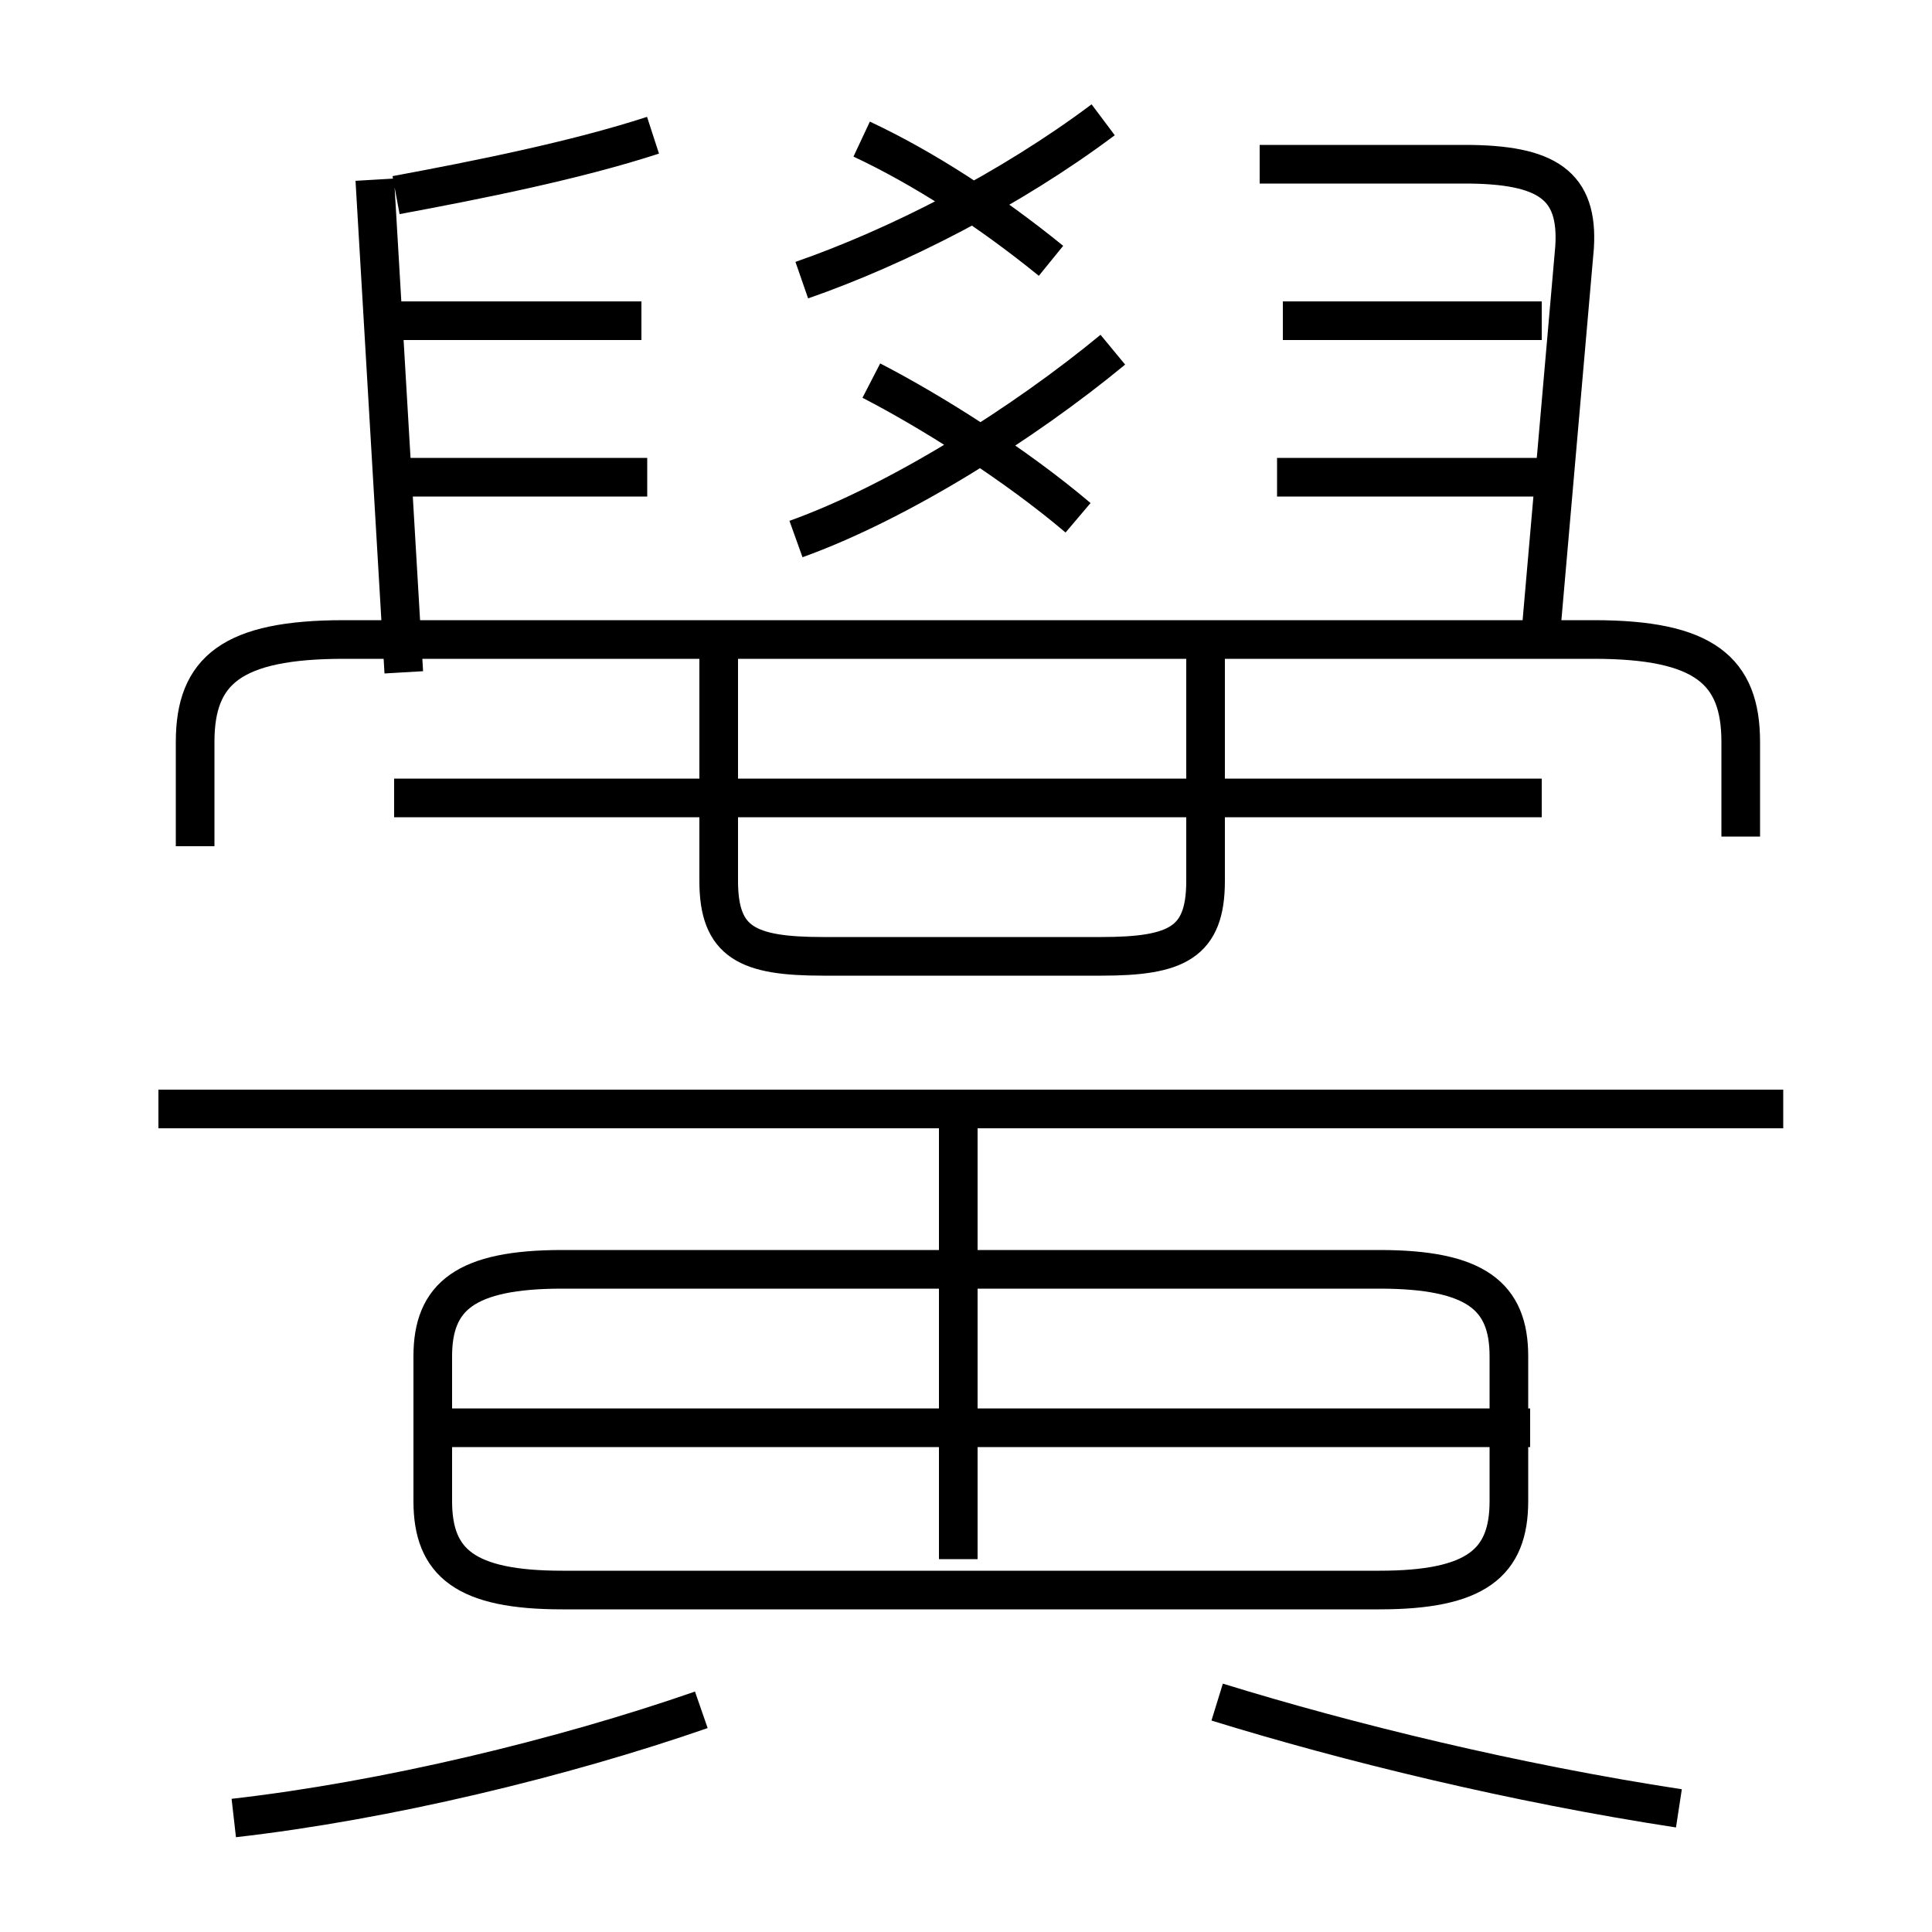 <?xml version='1.0' encoding='utf8'?>
<svg viewBox="0.0 -6.0 50.0 50.0" version="1.1" xmlns="http://www.w3.org/2000/svg">
<rect x="0.0" y="-6.0" width="50.0" height="50.0" fill="#808080" stroke="none"/>
<rect x="-1000" y="-1000" width="2000" height="2000" stroke="white" fill="white"/>
<g style="fill:white;stroke:#000000;  stroke-width:1">
<path d="M 45.05 -22.35 L 45.05 -24.8 C 45.05 -26.65 44.1 -27.45 41.25 -27.45 L 8.9 -27.45 C 6.0 -27.45 5.05 -26.65 5.05 -24.8 L 5.05 -22.1 M 6.05 3.05 C 10.0 2.6 14.55 1.5 18.15 0.25 M 14.55 -2.85 L 35.7 -2.85 C 38.2 -2.85 39.05 -3.55 39.05 -5.15 L 39.05 -8.9 C 39.05 -10.45 38.2 -11.15 35.7 -11.15 L 14.55 -11.15 C 12.05 -11.15 11.2 -10.45 11.2 -8.9 L 11.2 -5.15 C 11.2 -3.55 12.05 -2.85 14.55 -2.85 Z M 39.6 -7.05 L 11.65 -7.05 M 24.8 -3.65 L 24.8 -15.5 M 43.45 2.8 C 39.2 2.15 34.9 1.1 31.5 0.05 M 46.15 -15.3 L 4.1 -15.3 M 10.45 -26.6 L 9.7 -39.35 M 16.75 -31.65 L 9.95 -31.65 M 39.9 -23.35 L 10.2 -23.35 M 18.6 -27.05 L 18.6 -21.2 C 18.6 -19.6 19.35 -19.25 21.3 -19.25 L 28.5 -19.25 C 30.45 -19.25 31.2 -19.6 31.2 -21.2 L 31.2 -27.05 M 16.6 -35.7 L 9.9 -35.7 M 10.25 -38.95 C 12.4 -39.35 14.9 -39.85 16.9 -40.5 M 20.6 -30.05 C 23.25 -31.0 26.5 -33.05 28.8 -34.95 M 27.9 -30.6 C 26.25 -32.0 24.1 -33.35 22.55 -34.15 M 27.2 -37.25 C 25.6 -38.55 23.9 -39.65 22.3 -40.4 M 20.75 -36.75 C 23.2 -37.6 26.15 -39.1 28.55 -40.9 M 39.85 -31.65 L 33.05 -31.65 M 39.85 -27.3 L 40.75 -37.6 C 40.85 -39.2 40.05 -39.75 37.9 -39.75 L 32.6 -39.75 M 39.9 -35.7 L 33.2 -35.7" transform="translate(0.0 38.0)" />
</g>
</svg>